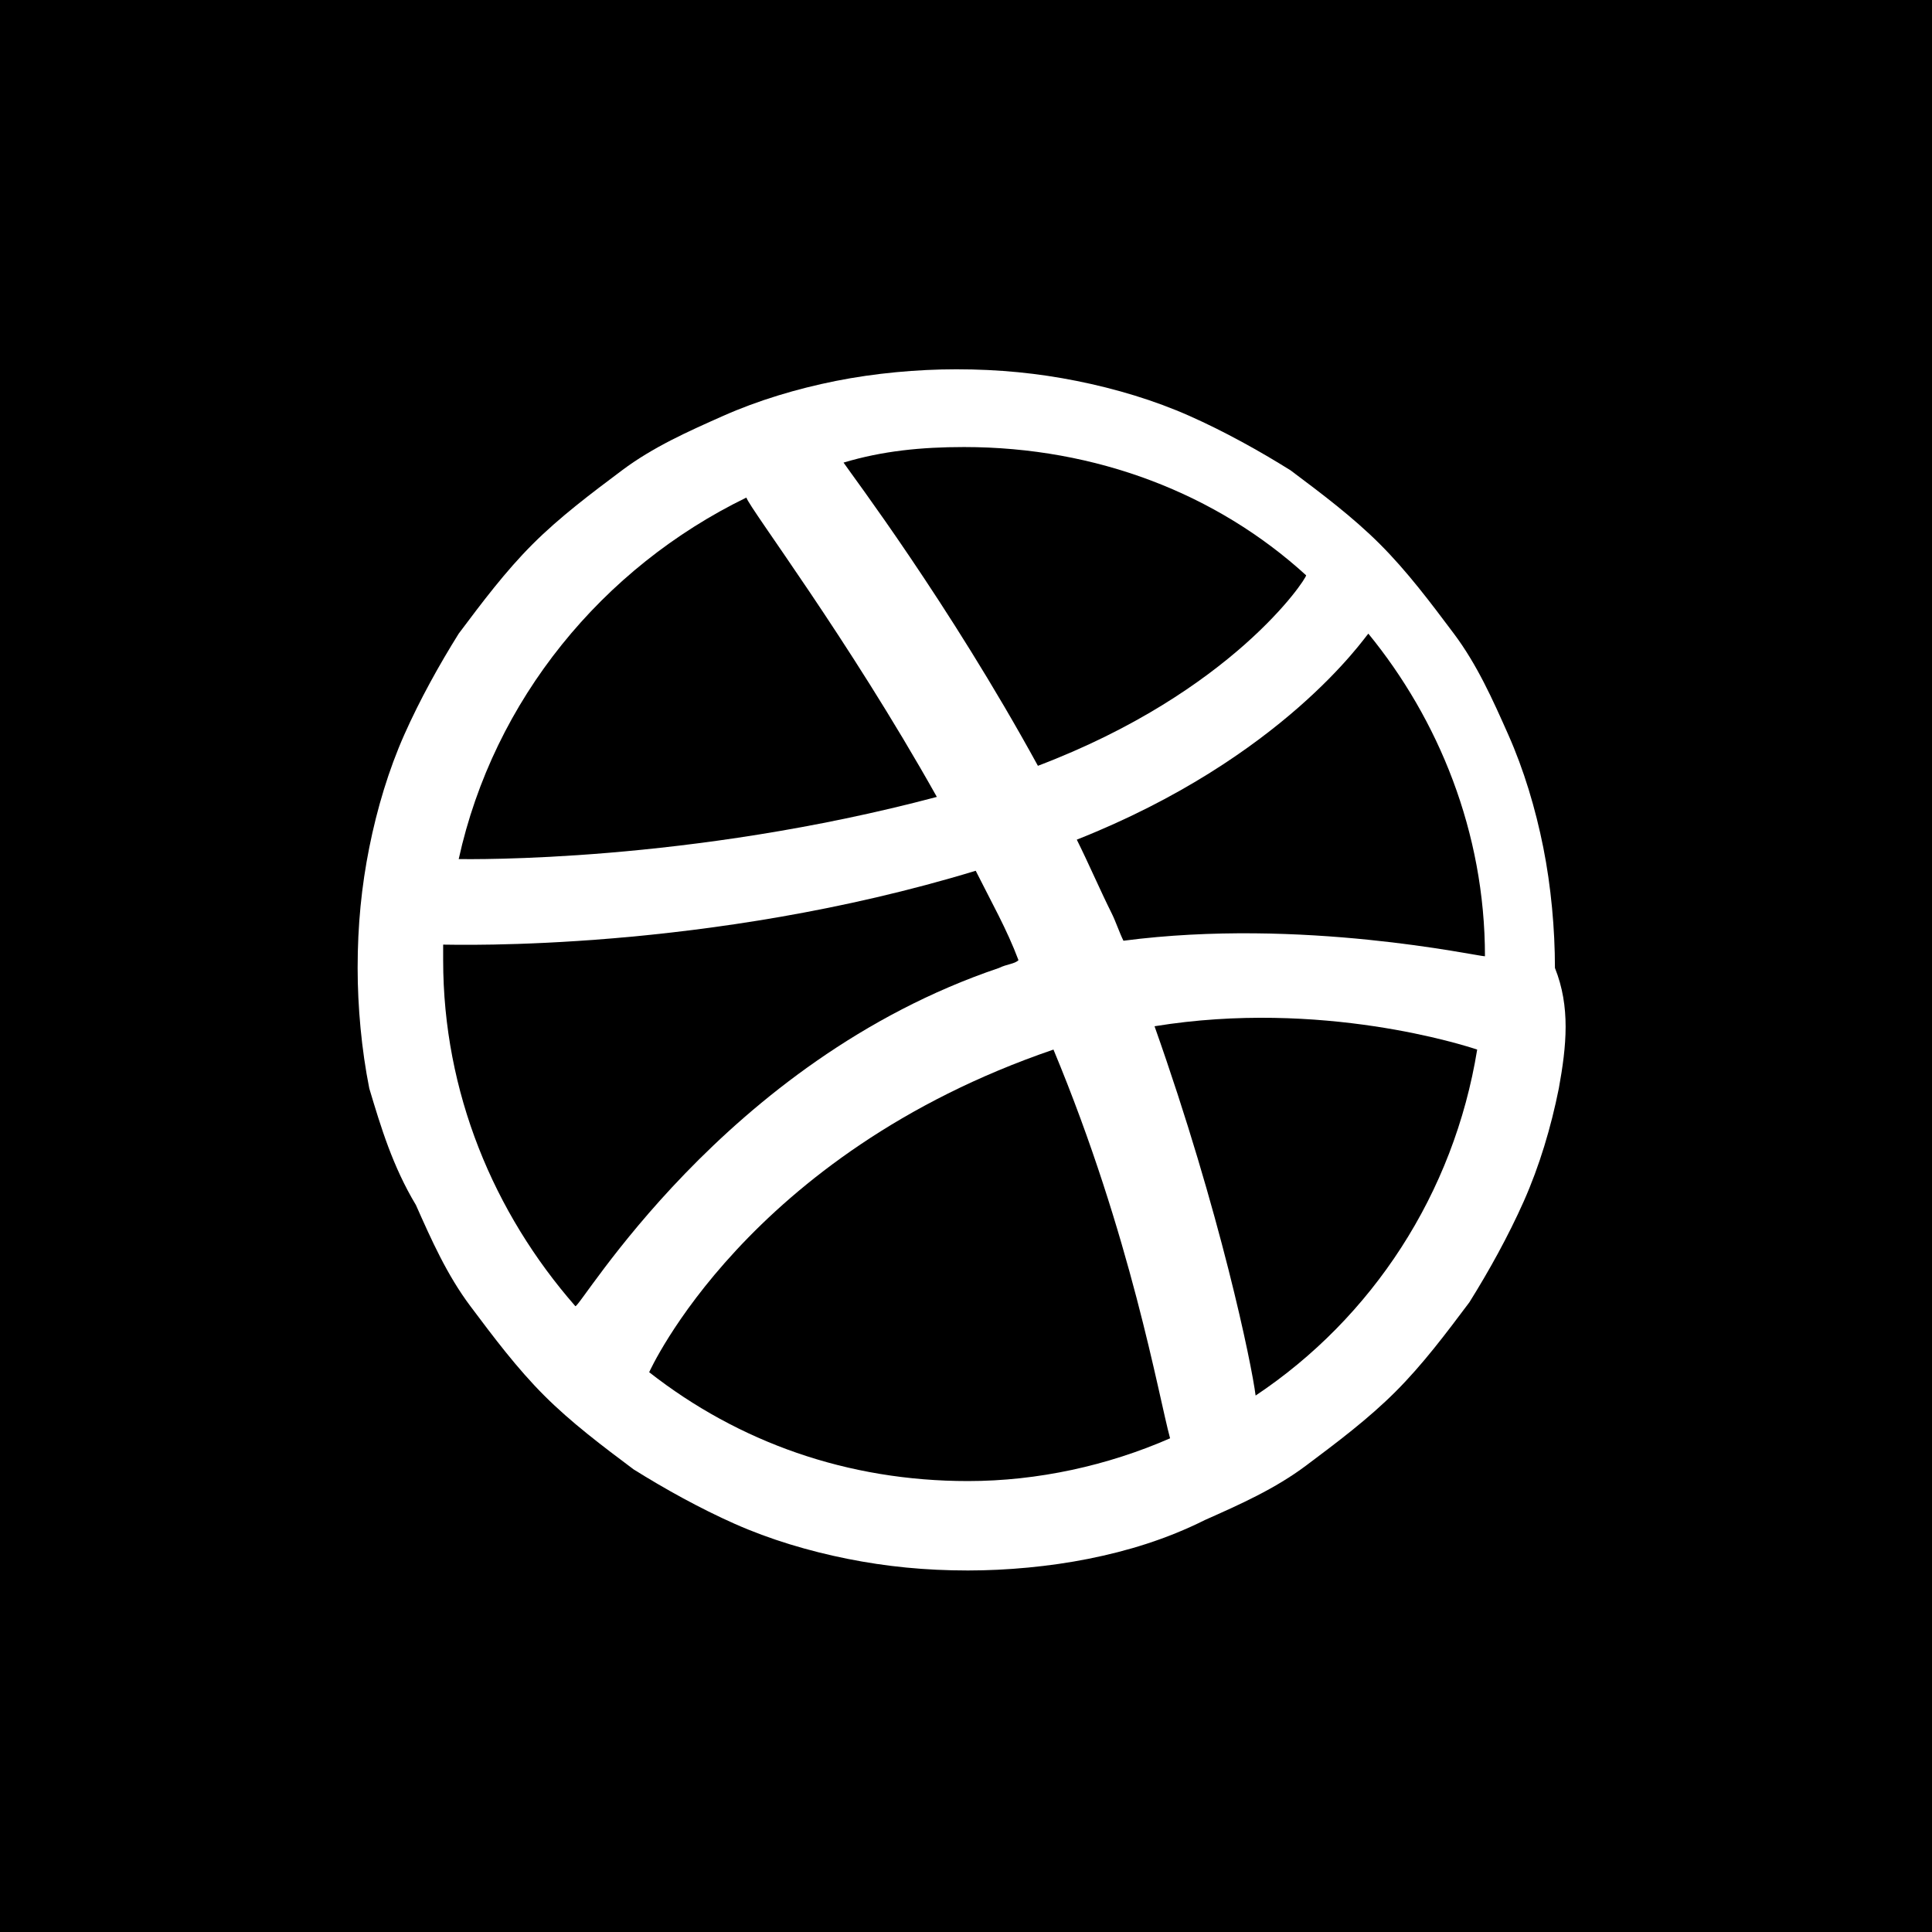 <?xml version="1.0" encoding="utf-8"?>
<!-- Generator: Adobe Illustrator 21.0.2, SVG Export Plug-In . SVG Version: 6.00 Build 0)  -->
<svg version="1.1" id="Capa_1" xmlns="http://www.w3.org/2000/svg" xmlns:xlink="http://www.w3.org/1999/xlink" x="0px" y="0px"
	 viewBox="0 0 49.7 49.7" style="enable-background:new 0 0 49.7 49.7;" xml:space="preserve">
<g>
	<g>
		<g>
			<path d="M24.1,20.5c-2.3-4.1-4.8-7.4-4.9-7.7c-3.7,1.8-6.5,5.2-7.4,9.3C12.1,22.1,17.7,22.2,24.1,20.5z"/>
			<path d="M21.6,11.9C21.6,11.9,21.6,11.9,21.6,11.9C21.6,11.9,21.6,11.9,21.6,11.9L21.6,11.9z"/>
			<path d="M33.6,14.8c-2.3-2.1-5.4-3.3-8.8-3.3c-1.1,0-2.1,0.1-3.1,0.4c0.2,0.3,2.7,3.6,5,7.8C31.7,17.8,33.6,14.9,33.6,14.8z"/>
			<path d="M27.1,27c-7.9,2.7-10.4,8.3-10.4,8.3c2.3,1.8,5.1,2.8,8.2,2.8c1.8,0,3.6-0.4,5.2-1.1C29.8,35.9,29.1,31.8,27.1,27
				C27.2,27,27.1,27,27.1,27z"/>
			<path d="M25.7,24.9c0.2-0.1,0.4-0.1,0.5-0.2c-0.3-0.8-0.7-1.5-1.1-2.3c-6.9,2.1-13.4,1.9-13.7,1.9c0,0.1,0,0.3,0,0.4
				c0,3.4,1.3,6.5,3.4,8.9l0,0C14.9,33.7,18.6,27.3,25.7,24.9z"/>
			<path d="M24.8,0C11.1,0,0,11.1,0,24.8c0,13.7,11.1,24.8,24.8,24.8c13.7,0,24.8-11.1,24.8-24.8C49.7,11.1,38.5,0,24.8,0z M40.1,28
				c-0.2,1-0.5,2-0.9,2.9c-0.4,0.9-0.9,1.8-1.4,2.6c-0.6,0.8-1.2,1.6-1.9,2.3c-0.7,0.7-1.5,1.3-2.3,1.9c-0.8,0.6-1.7,1-2.6,1.4
				C30,39.6,29,39.9,28,40.1c-1,0.2-2.1,0.3-3.1,0.3c-1.1,0-2.1-0.1-3.1-0.3c-1-0.2-2-0.5-2.9-0.9c-0.9-0.4-1.8-0.9-2.6-1.4
				c-0.8-0.6-1.6-1.2-2.3-1.9c-0.7-0.7-1.3-1.5-1.9-2.3c-0.6-0.8-1-1.7-1.4-2.6C10.1,30,9.8,29,9.5,28c-0.2-1-0.3-2.1-0.3-3.1
				c0-1.1,0.1-2.1,0.3-3.1c0.2-1,0.5-2,0.9-2.9c0.4-0.9,0.9-1.8,1.4-2.6c0.6-0.8,1.2-1.6,1.9-2.3c0.7-0.7,1.5-1.3,2.3-1.9
				c0.8-0.6,1.7-1,2.6-1.4c0.9-0.4,1.9-0.7,2.9-0.9c1-0.2,2.1-0.3,3.1-0.3c1.1,0,2.1,0.1,3.1,0.3c1,0.2,2,0.5,2.9,0.9
				c0.9,0.4,1.8,0.9,2.6,1.4c0.8,0.6,1.6,1.2,2.3,1.9c0.7,0.7,1.3,1.5,1.9,2.3c0.6,0.8,1,1.7,1.4,2.6c0.4,0.9,0.7,1.9,0.9,2.9
				c0.2,1,0.3,2.1,0.3,3.1C40.4,25.9,40.3,26.9,40.1,28z"/>
			<path d="M29.7,26.4c1.7,4.8,2.5,8.7,2.6,9.5c3-2,5.1-5.2,5.7-8.9C37.7,26.9,34,25.7,29.7,26.4z"/>
			<path d="M27.7,21.6c0.3,0.6,0.6,1.3,0.9,1.9c0.1,0.2,0.2,0.5,0.3,0.7c4.6-0.6,9.1,0.4,9.3,0.4c0-3.2-1.2-6.1-3-8.3
				C35.1,16.4,33,19.5,27.7,21.6z"/>
		</g>
	</g>
</g>
<path d="M-0.2-0.2v50h50v-50H-0.2z M24.8,45.9c-11.6,0-21.1-9.4-21.1-21.1c0-11.6,9.4-21.1,21.1-21.1c11.6,0,21.1,9.4,21.1,21.1
	C45.9,36.5,36.5,45.9,24.8,45.9z"/>
</svg>
